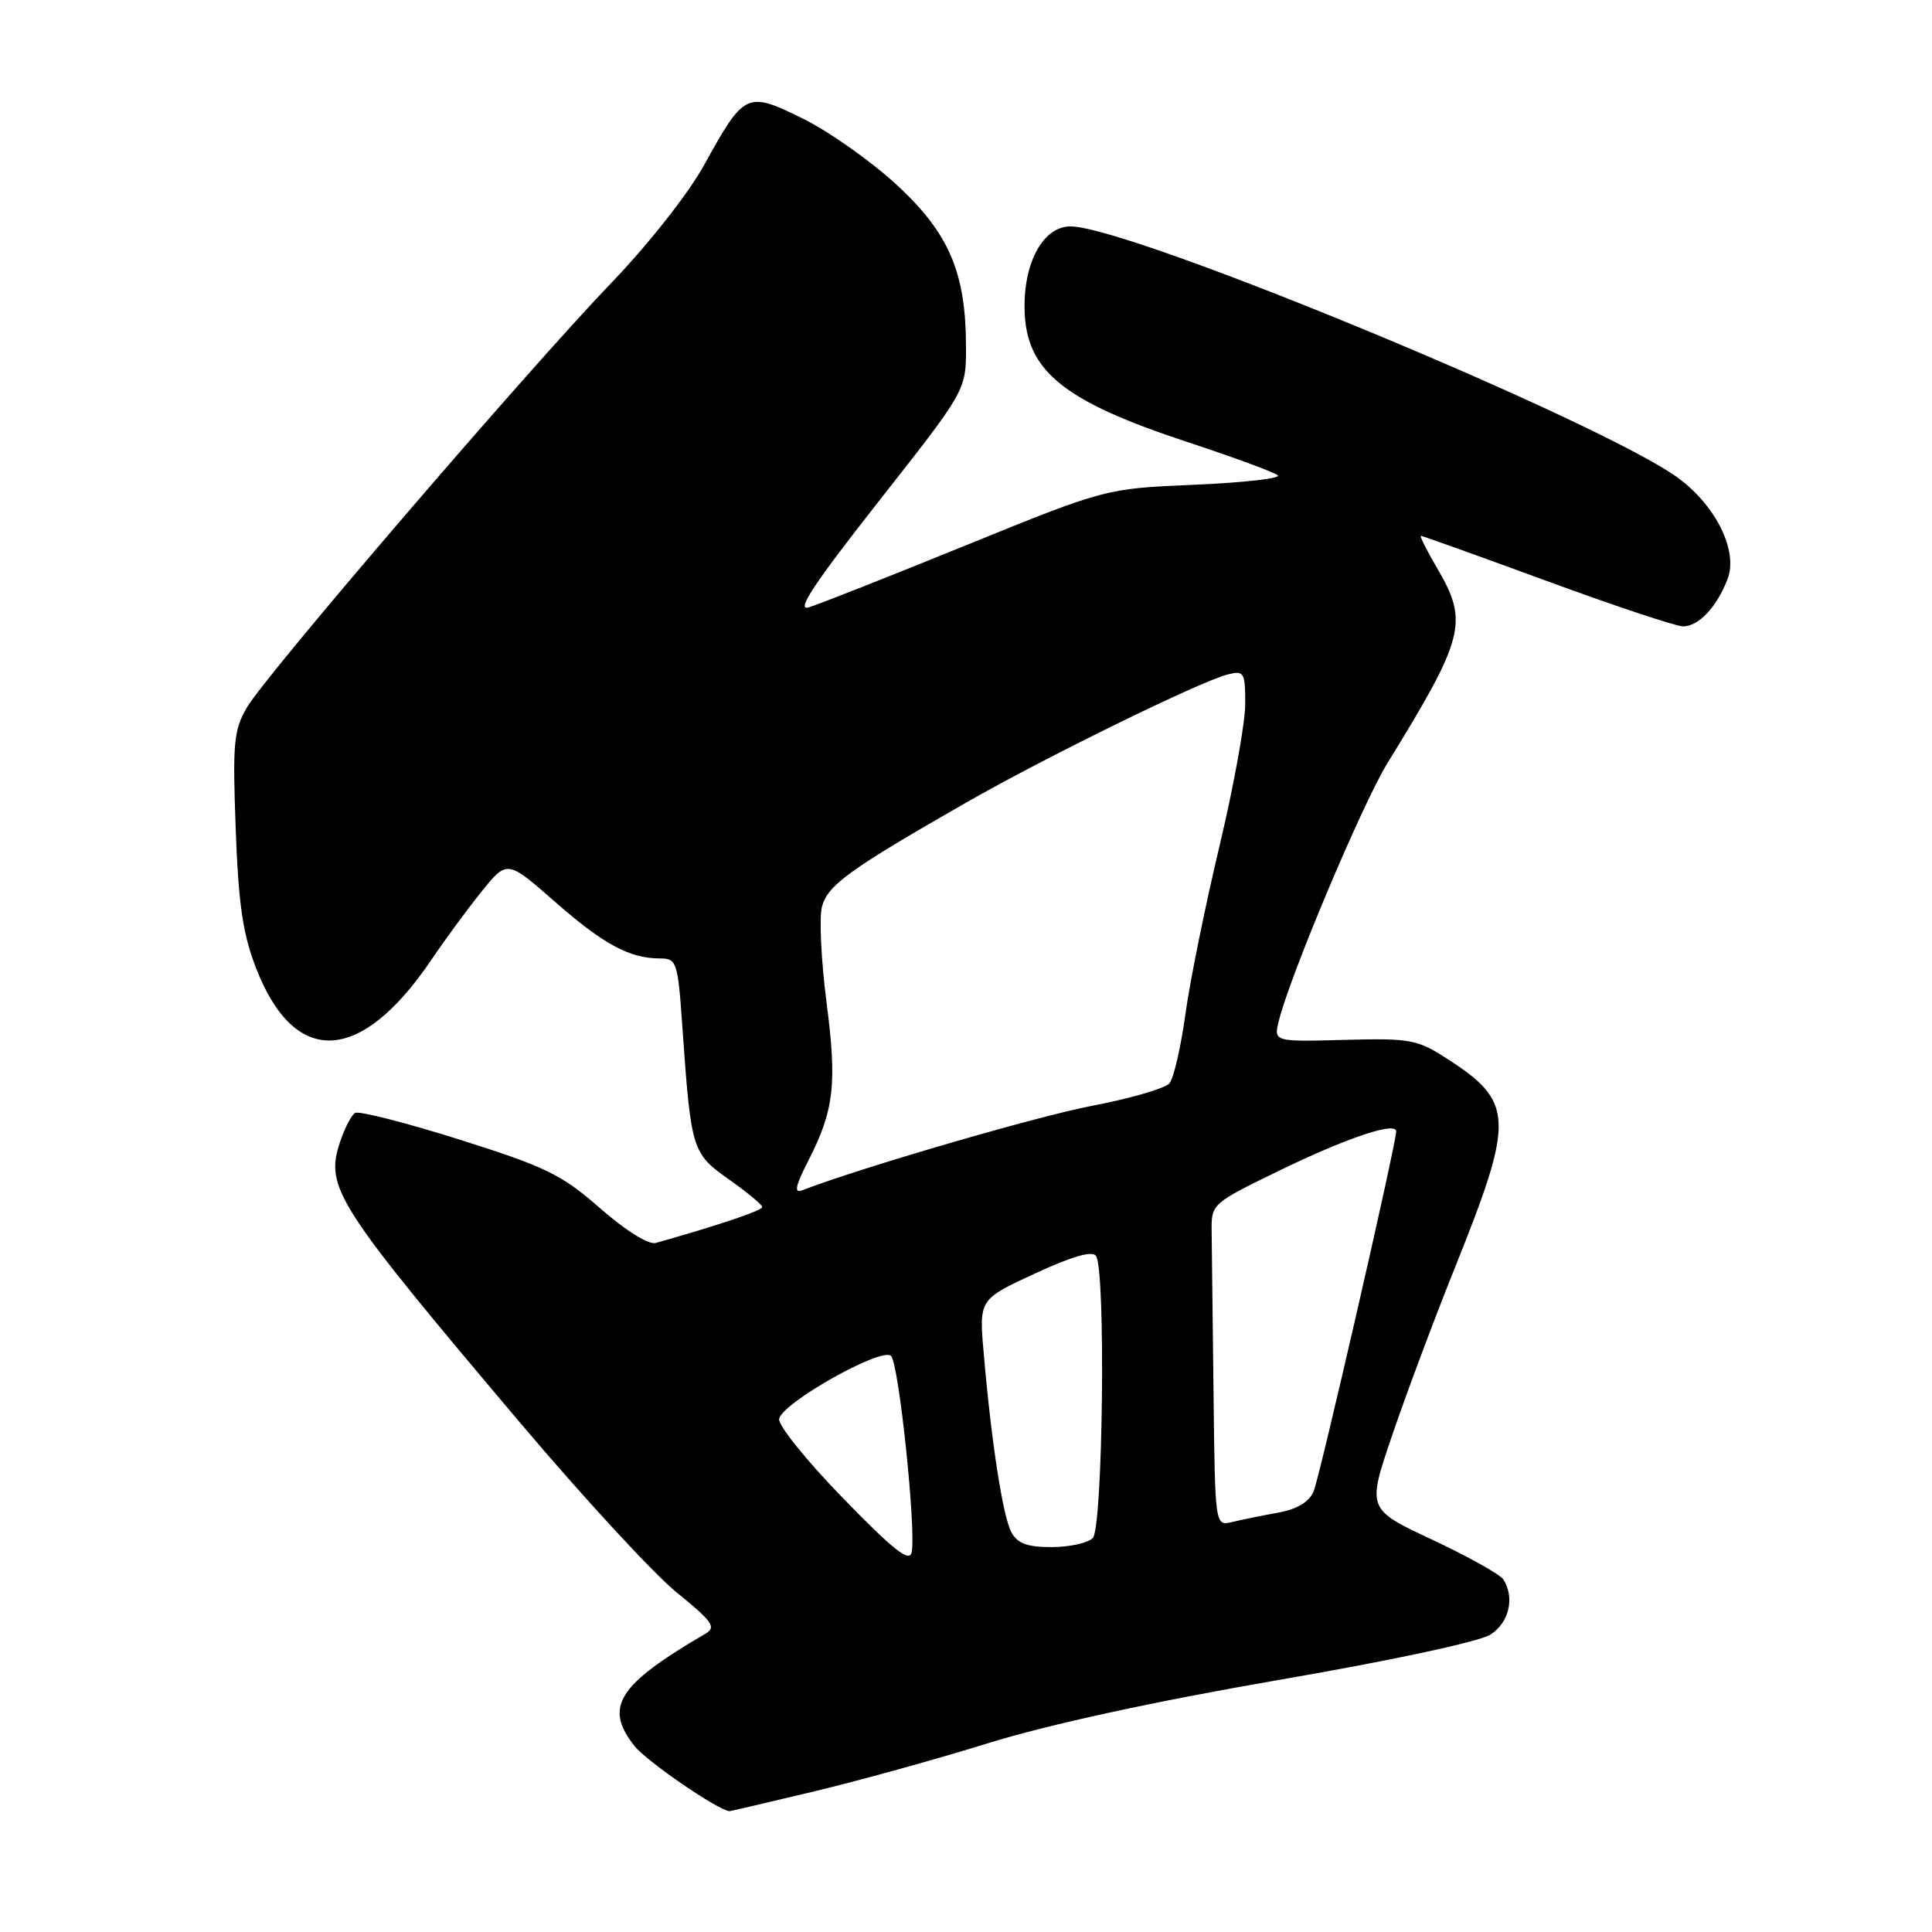 <?xml version="1.0" encoding="UTF-8" standalone="no"?>
<!DOCTYPE svg PUBLIC "-//W3C//DTD SVG 1.1//EN" "http://www.w3.org/Graphics/SVG/1.1/DTD/svg11.dtd" >
<svg xmlns="http://www.w3.org/2000/svg" xmlns:xlink="http://www.w3.org/1999/xlink" version="1.1" viewBox="0 0 256 256">
 <g >
 <path fill="currentColor"
d=" M 107.67 237.42 C 113.63 236.00 124.12 233.10 131.00 230.96 C 138.92 228.51 152.95 225.45 169.28 222.63 C 184.44 220.02 196.09 217.52 197.53 216.57 C 199.98 214.97 200.73 211.69 199.20 209.28 C 198.77 208.62 194.54 206.25 189.78 204.02 C 181.14 199.97 181.14 199.97 184.45 190.24 C 186.27 184.88 190.02 174.85 192.80 167.93 C 200.72 148.19 200.64 146.02 191.72 140.27 C 187.79 137.73 186.85 137.56 178.14 137.79 C 168.77 138.04 168.77 138.04 169.45 135.27 C 170.89 129.38 180.51 106.54 183.82 101.16 C 194.08 84.49 194.61 82.43 190.46 75.34 C 189.06 72.95 188.08 71.00 188.28 71.00 C 188.48 71.00 196.01 73.70 205.00 77.00 C 213.99 80.30 222.10 83.00 223.02 83.00 C 225.08 83.00 227.52 80.40 228.92 76.70 C 230.30 73.08 227.50 67.24 222.59 63.50 C 213.07 56.24 149.82 30.00 141.84 30.00 C 138.27 30.00 135.66 34.68 135.76 40.89 C 135.88 49.10 140.77 53.11 157.30 58.56 C 163.46 60.59 168.86 62.58 169.31 62.98 C 169.76 63.39 164.81 63.95 158.31 64.23 C 146.50 64.73 146.50 64.73 128.00 72.25 C 117.83 76.39 108.45 80.09 107.16 80.48 C 105.43 81.01 107.83 77.38 116.41 66.46 C 128.00 51.73 128.00 51.73 128.00 46.05 C 128.00 36.14 125.79 30.95 118.85 24.52 C 115.47 21.40 109.88 17.44 106.43 15.74 C 98.93 12.04 98.66 12.17 93.28 21.90 C 91.22 25.65 85.90 32.39 80.99 37.50 C 69.91 49.03 35.36 89.27 32.75 93.69 C 30.97 96.71 30.81 98.38 31.23 109.78 C 31.59 119.73 32.17 123.75 33.91 128.23 C 39.04 141.48 47.81 141.05 57.22 127.09 C 58.92 124.57 61.86 120.57 63.75 118.21 C 67.19 113.93 67.19 113.93 73.48 119.44 C 79.95 125.12 83.42 127.00 87.46 127.00 C 89.68 127.00 89.82 127.42 90.43 136.25 C 91.57 152.42 91.69 152.82 96.60 156.29 C 99.02 157.99 101.00 159.64 101.00 159.94 C 101.00 160.40 95.50 162.26 86.90 164.70 C 85.95 164.97 82.92 163.08 79.53 160.11 C 74.40 155.62 72.32 154.61 60.85 150.99 C 53.75 148.75 47.54 147.17 47.04 147.47 C 46.55 147.78 45.65 149.53 45.04 151.37 C 43.06 157.38 44.50 159.62 68.90 188.50 C 77.27 198.40 86.60 208.52 89.64 210.99 C 94.45 214.89 94.95 215.62 93.45 216.49 C 81.86 223.25 80.00 226.19 84.06 231.34 C 85.65 233.37 95.19 239.91 96.67 239.99 C 96.76 240.00 101.71 238.84 107.67 237.42 Z  M 111.69 198.50 C 106.88 193.56 103.08 188.84 103.24 188.01 C 103.65 185.87 116.85 178.45 118.07 179.67 C 119.11 180.71 121.41 202.69 120.80 205.70 C 120.51 207.07 118.37 205.38 111.69 198.50 Z  M 134.01 203.02 C 132.88 200.91 131.36 191.10 130.35 179.34 C 129.72 172.18 129.72 172.18 137.11 168.76 C 142.06 166.47 144.74 165.69 145.23 166.42 C 146.54 168.34 146.14 202.46 144.80 203.80 C 144.14 204.46 141.68 205.00 139.34 205.00 C 136.11 205.00 134.81 204.52 134.01 203.02 Z  M 160.80 184.61 C 160.69 174.92 160.58 165.31 160.55 163.25 C 160.50 159.51 160.52 159.49 169.50 155.12 C 178.47 150.76 185.00 148.57 185.00 149.92 C 185.00 151.56 174.88 195.68 174.06 197.62 C 173.46 199.03 171.87 199.98 169.33 200.44 C 167.22 200.82 164.49 201.38 163.25 201.68 C 161.00 202.22 161.00 202.22 160.80 184.61 Z  M 107.06 153.89 C 110.53 147.11 110.93 143.67 109.52 132.83 C 108.81 127.32 108.53 121.62 108.91 120.16 C 109.66 117.29 112.52 115.22 128.00 106.36 C 138.50 100.35 159.06 90.27 162.68 89.37 C 164.85 88.82 165.00 89.08 165.00 93.29 C 165.00 95.77 163.46 104.26 161.58 112.15 C 159.70 120.04 157.66 130.06 157.07 134.41 C 156.47 138.76 155.52 142.87 154.96 143.54 C 154.41 144.21 149.80 145.55 144.73 146.52 C 137.40 147.92 114.23 154.67 106.29 157.72 C 105.19 158.14 105.39 157.16 107.06 153.89 Z "/>
</g>
</svg>